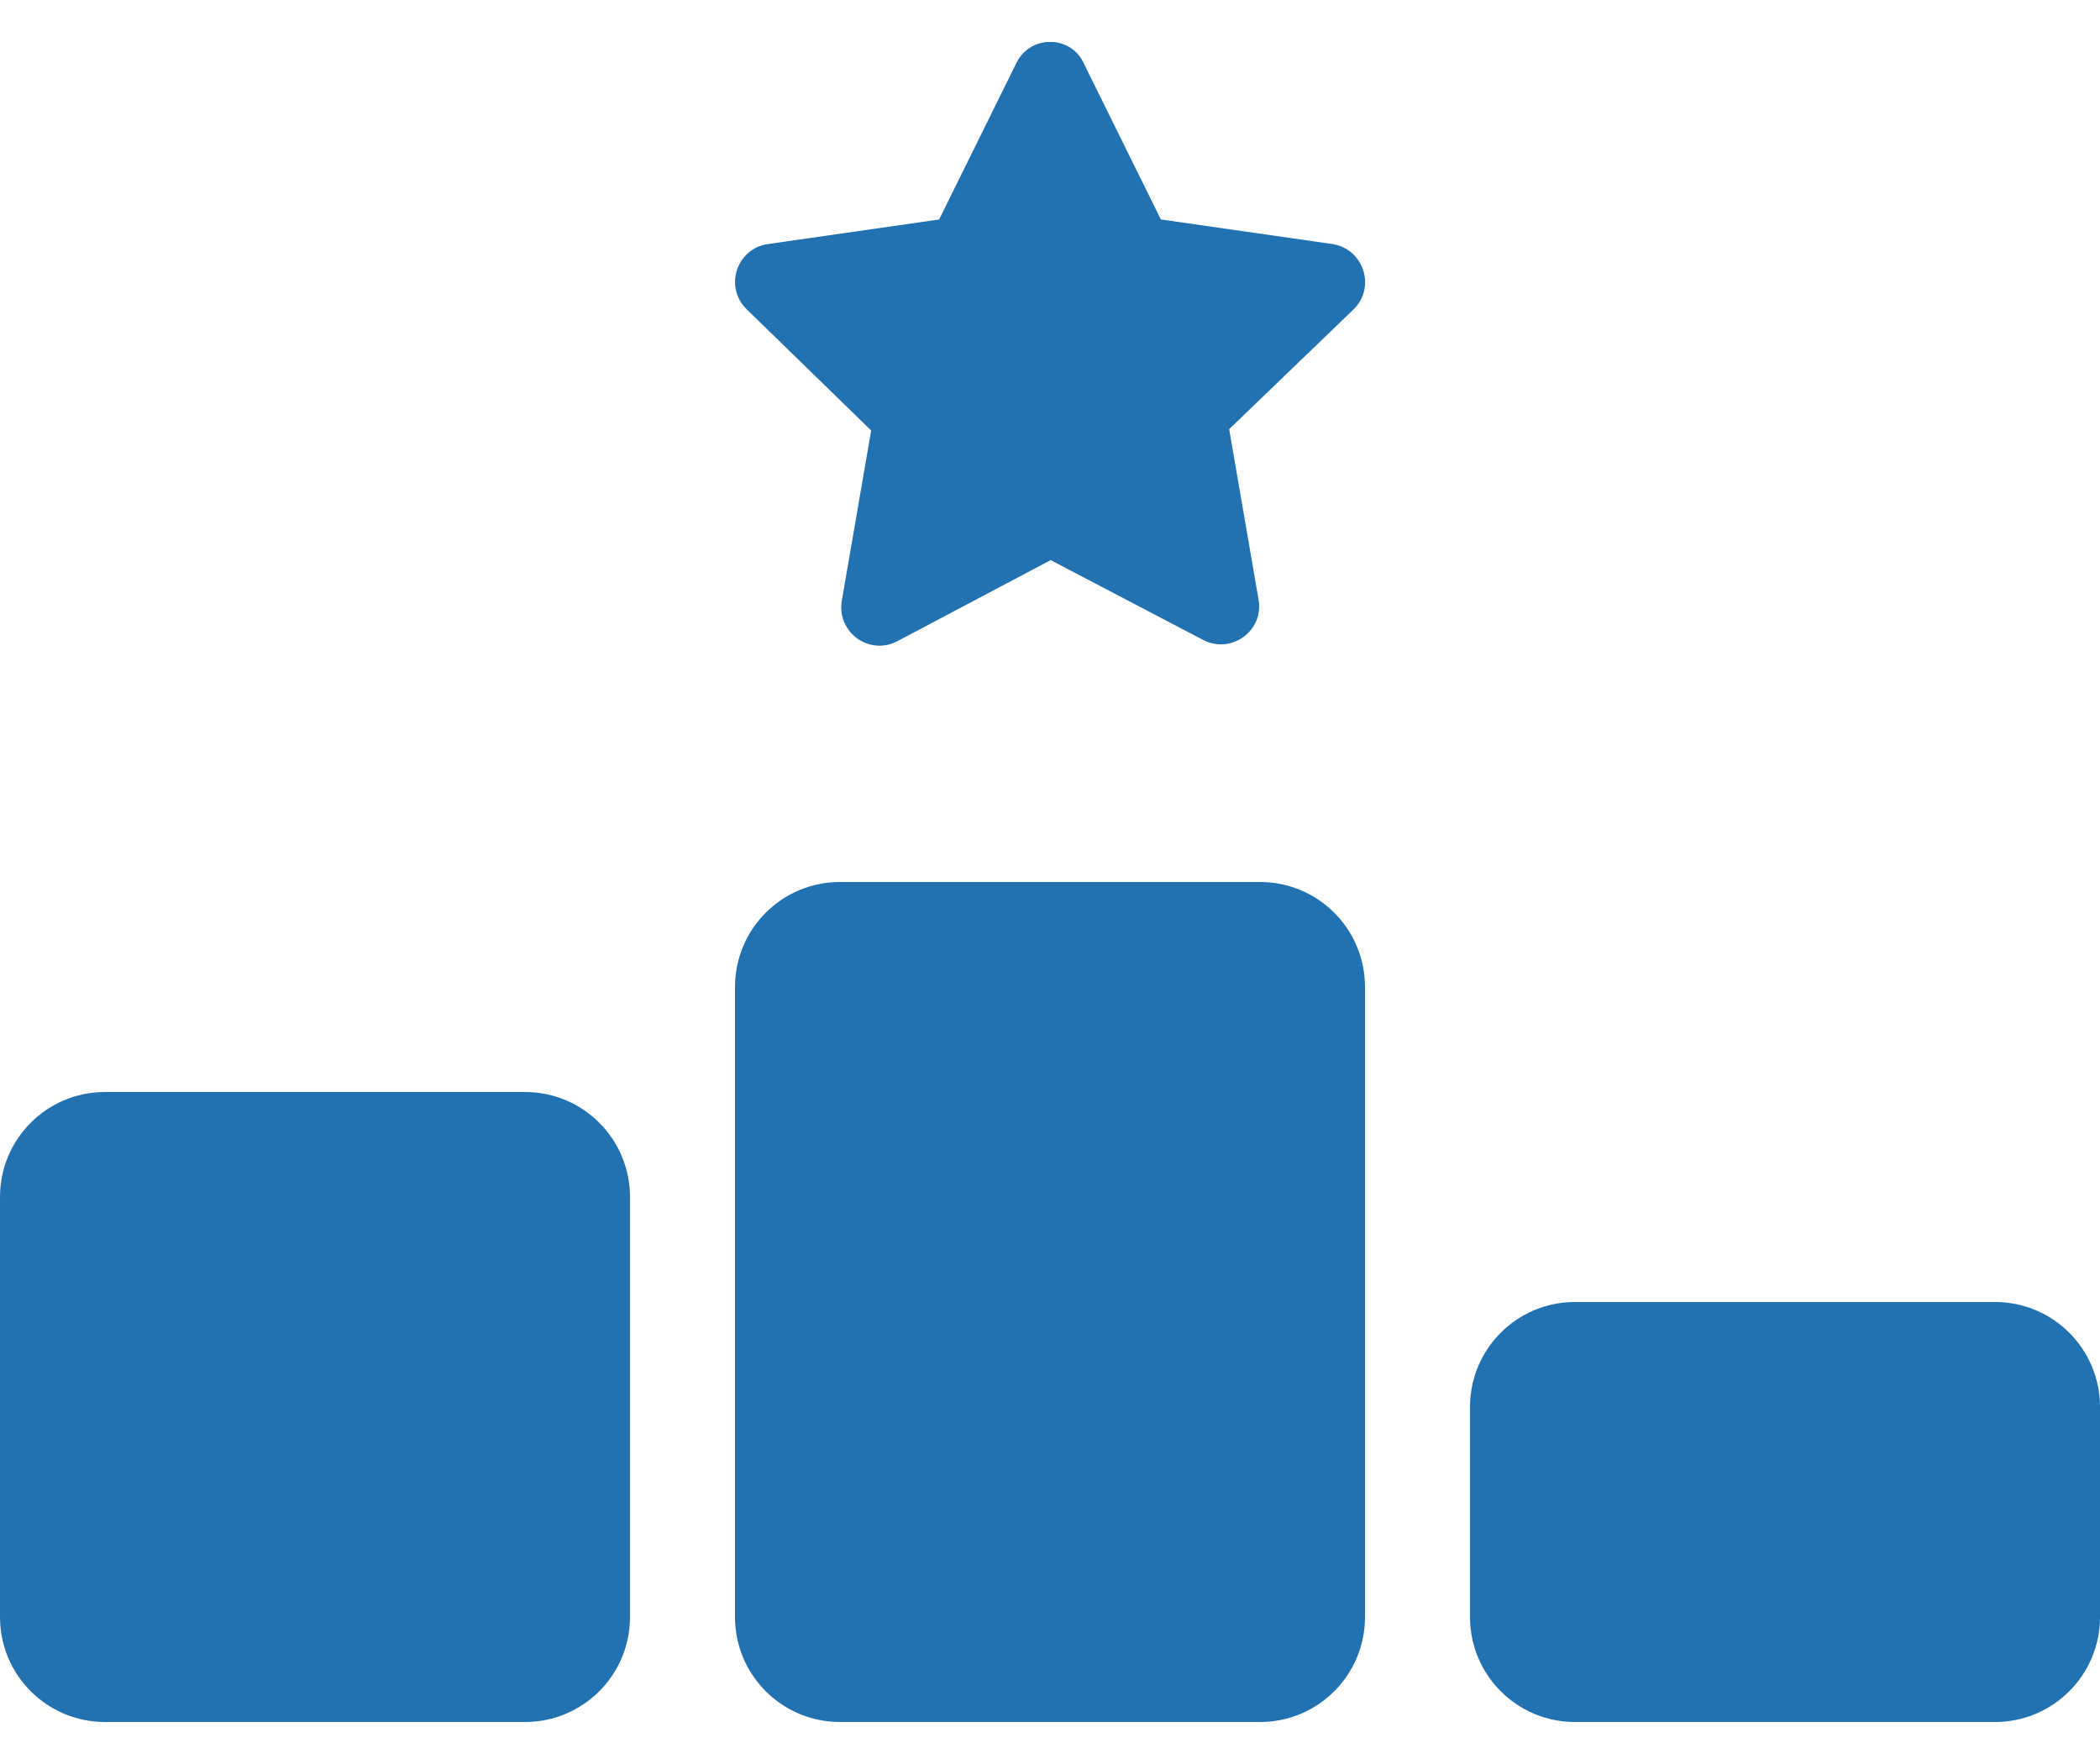 <svg width="25" height="21" viewBox="0 0 25 21" fill="none" xmlns="http://www.w3.org/2000/svg">
<g clip-path="url(#clip0_5729_473)">
<path d="M13.82 2.613L12.898 0.746C12.746 0.422 12.27 0.41 12.102 0.746L11.18 2.613L9.137 2.906C8.773 2.961 8.617 3.41 8.887 3.68L10.371 5.125L10.02 7.16C9.965 7.523 10.34 7.805 10.676 7.637L12.508 6.668L14.328 7.621C14.664 7.789 15.043 7.508 14.984 7.145L14.633 5.109L16.117 3.68C16.383 3.414 16.23 2.965 15.867 2.906L13.824 2.613H13.82ZM10 10.5C9.309 10.5 8.75 11.059 8.75 11.75V19.25C8.75 19.941 9.309 20.5 10 20.5H15C15.691 20.5 16.25 19.941 16.25 19.25V11.75C16.25 11.059 15.691 10.5 15 10.5H10ZM1.25 13C0.559 13 0 13.559 0 14.25V19.25C0 19.941 0.559 20.5 1.25 20.5H6.25C6.941 20.5 7.5 19.941 7.5 19.25V14.25C7.5 13.559 6.941 13 6.25 13H1.25ZM17.5 16.75V19.25C17.5 19.941 18.059 20.5 18.75 20.5H23.75C24.441 20.5 25 19.941 25 19.25V16.75C25 16.059 24.441 15.5 23.75 15.5H18.75C18.059 15.5 17.5 16.059 17.5 16.75Z" fill="#2271B1"/>
</g>
<defs>
<clipPath id="clip0_5729_473">
<rect width="25" height="20" fill="white" transform="translate(0 0.5)"/>
</clipPath>
</defs>
</svg>
